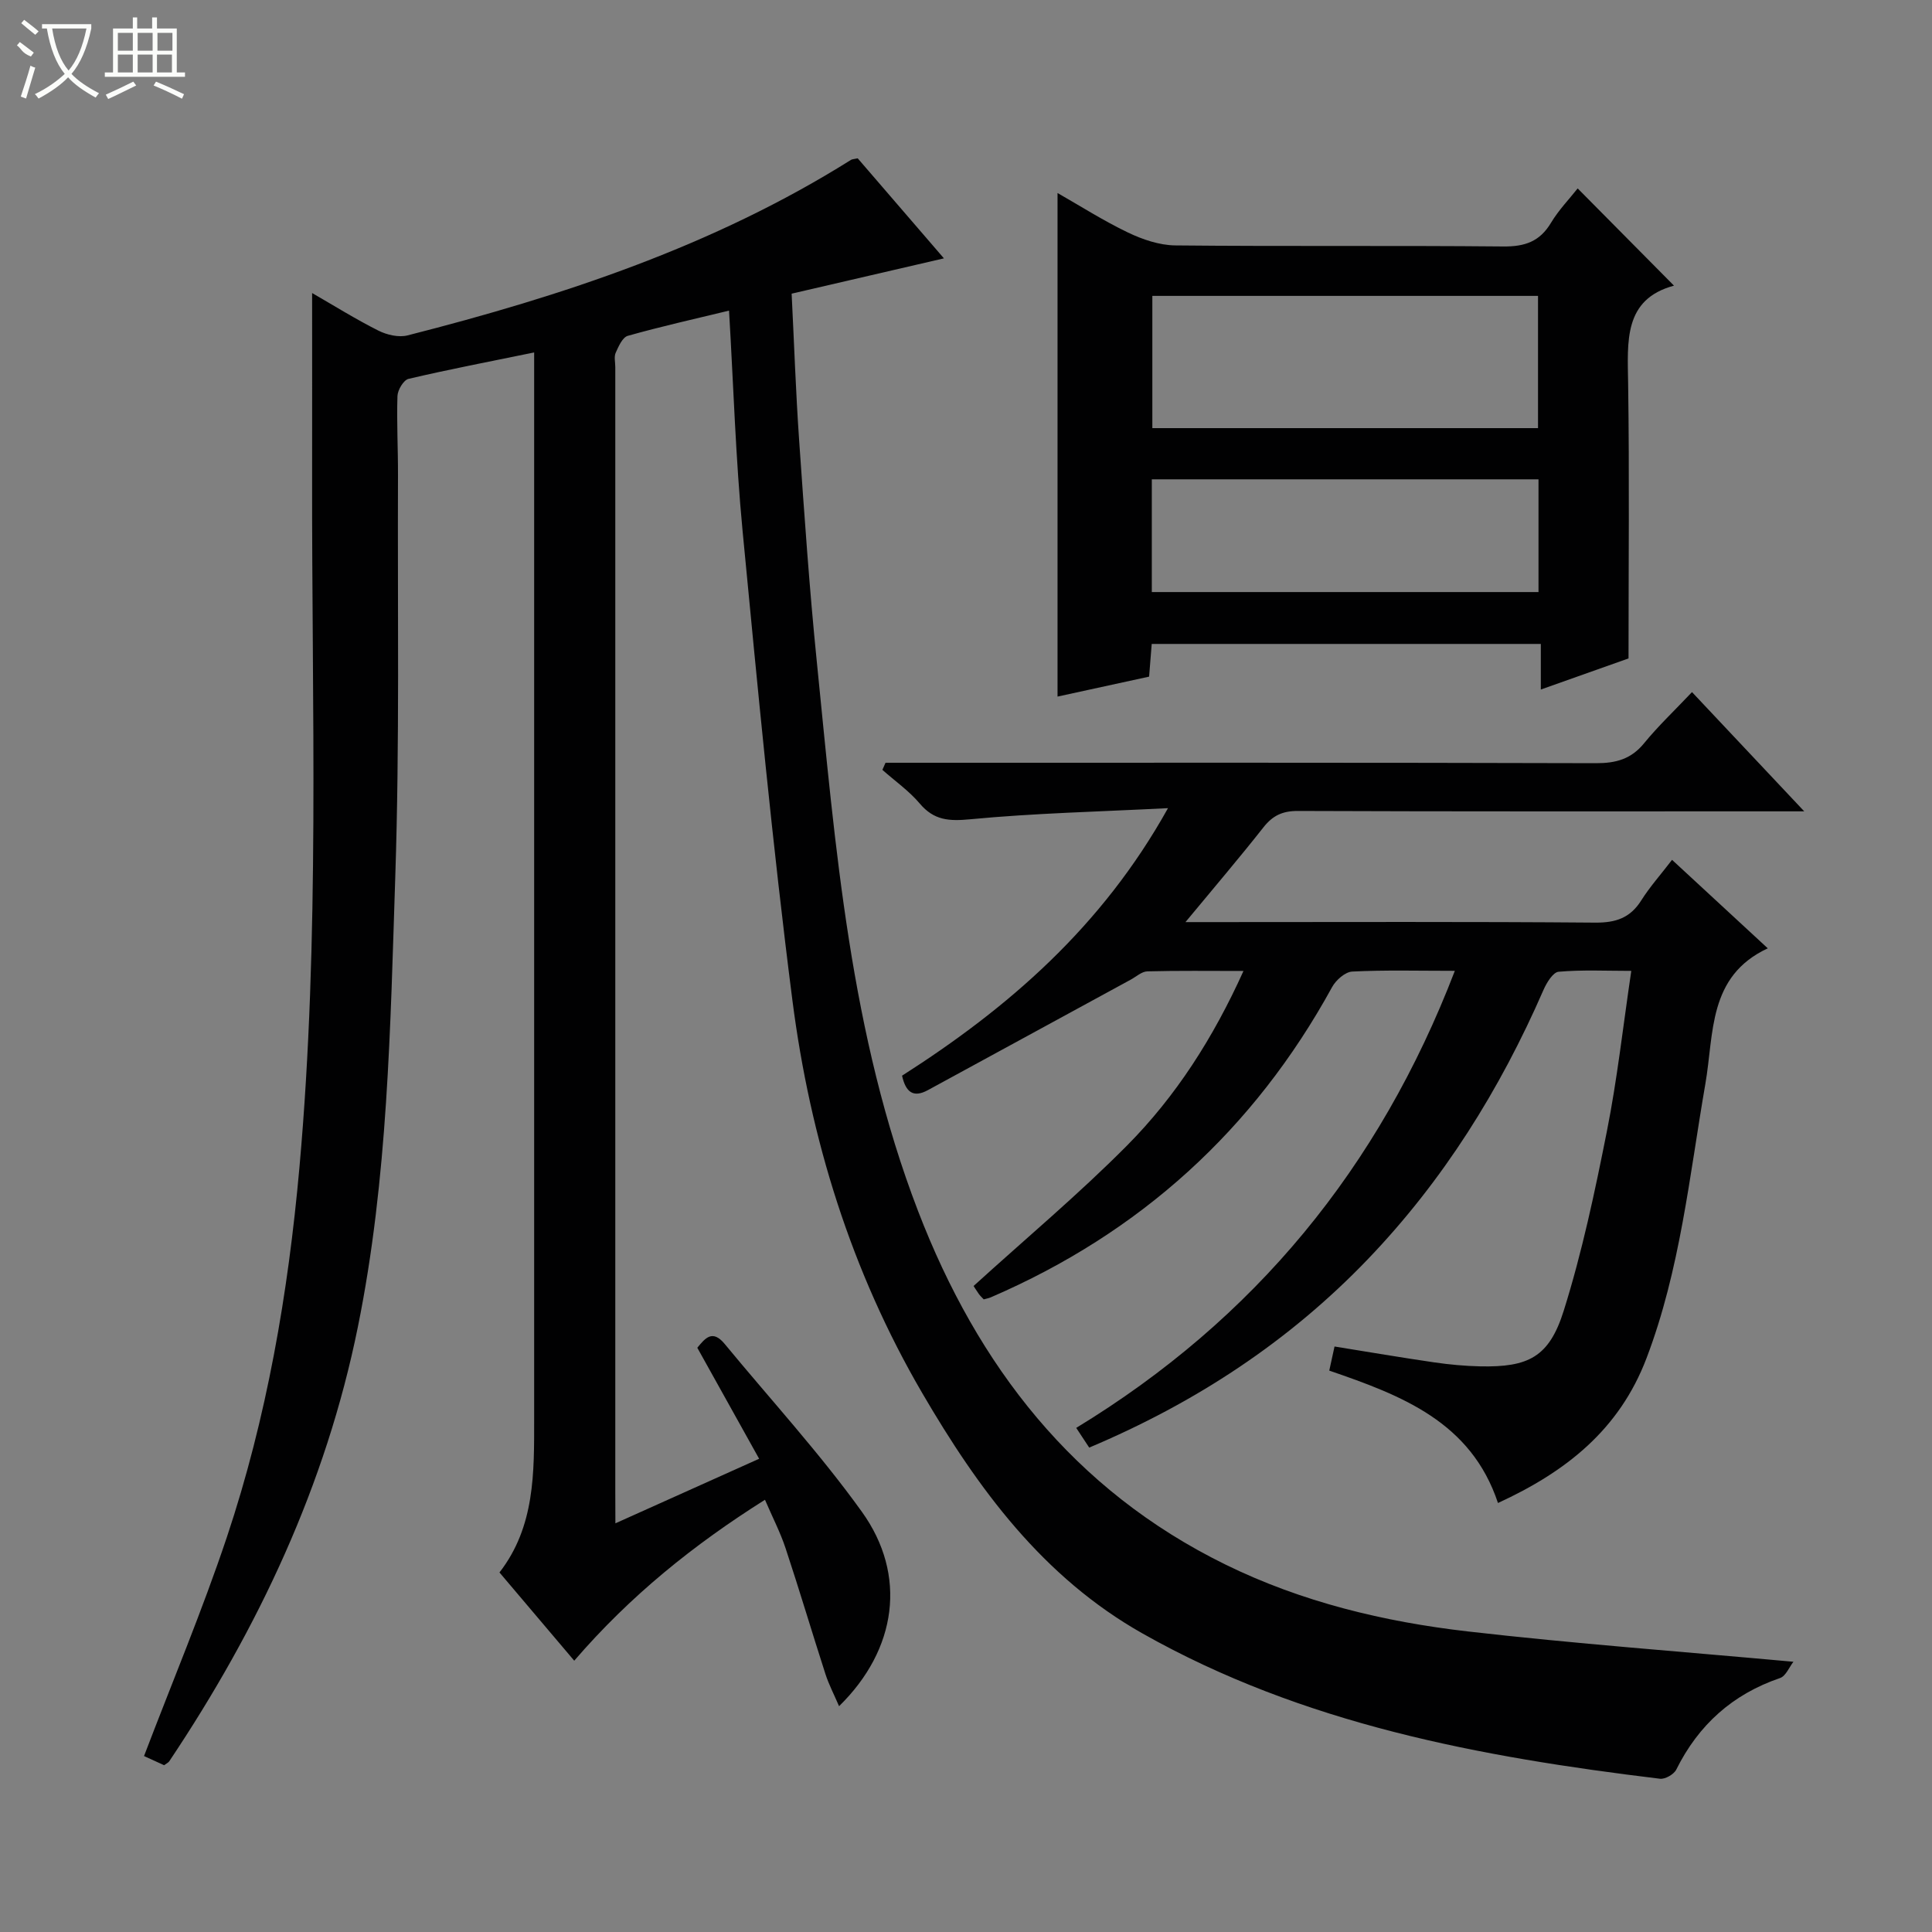 <svg enable-background="new 0 0 400 400" viewBox="0 0 400 400" xmlns="http://www.w3.org/2000/svg"><rect x="0" y="0" width="400" height="400" fill="#808080" stroke="none"/><g fill="#010102"><path d="m127.41 315.39c10.35-4.65 19.71-8.85 29.76-13.37-4.3-7.72-8.47-15.2-12.8-22.98 1.64-2 3.13-3.86 5.67-.79 9.52 11.55 19.7 22.63 28.41 34.76 9.4 13.09 7.27 28.5-4.73 40.24-1.05-2.44-2.11-4.47-2.81-6.62-2.8-8.67-5.39-17.42-8.26-26.07-1.08-3.27-2.69-6.37-4.27-10.05-14.75 9.3-27.87 19.83-39.49 33.32-5.24-6.18-10.23-12.07-15.48-18.27 7.38-9.51 7.18-20.69 7.18-31.83 0-71.33 0-142.65 0-213.98 0-2.1 0-4.19 0-6.78-9.22 1.89-17.66 3.51-26.01 5.47-1.02.24-2.25 2.3-2.29 3.55-.18 5.49.13 10.99.11 16.48-.11 27.66.35 55.34-.56 82.97-1.03 31.2-1.51 62.52-7.75 93.3-6.63 32.72-20.58 62.31-39.05 89.92-.17.26-.51.4-1.06.81-1.47-.67-3.09-1.41-4.16-1.9 5.83-15.3 12.05-30.09 17.13-45.26 8.3-24.82 12.7-50.5 15.04-76.55 4.28-47.7 2.54-95.5 2.63-143.27.02-12.42 0-24.85 0-37.82 4.58 2.64 9.03 5.42 13.7 7.77 1.77.89 4.22 1.47 6.06 1 32.15-8.19 63.46-18.54 91.81-36.34.26-.16.63-.15 1.39-.32 5.79 6.72 11.72 13.59 17.85 20.71-10.66 2.47-20.77 4.82-31.53 7.31.52 10.35.86 20.42 1.56 30.47 1.07 15.25 2.11 30.51 3.65 45.72 3.88 38.49 6.89 77.17 20.98 113.78 12.34 32.06 32.17 57.72 63.62 73.15 15.83 7.77 32.81 11.85 50.17 13.85 22.1 2.54 44.31 4.17 67.43 6.28-.86 1.09-1.57 2.96-2.77 3.37-9.84 3.36-16.88 9.69-21.49 18.96-.49.98-2.3 2.02-3.36 1.89-37.25-4.51-73.87-11.29-107.13-30.07-20.65-11.66-34.05-29.94-45.64-49.81-14.68-25.17-23.18-52.59-26.86-81.28-4.14-32.28-7.2-64.71-10.31-97.12-1.44-15.03-1.89-30.15-2.81-45.68-7.27 1.76-14.16 3.3-20.96 5.22-1.1.31-1.92 2.19-2.51 3.51-.37.83-.08 1.97-.08 2.97v232.98c.02 1.81.02 3.61.02 6.4z"/><path d="m301.21 201c-7.59 0-14.42-.19-21.23.15-1.47.07-3.39 1.76-4.18 3.21-16.19 29.54-39.77 50.91-70.67 64.24-.44.19-.94.27-1.46.42-.35-.38-.72-.71-1-1.1-.56-.8-1.08-1.63-1.1-1.67 10.79-9.81 21.76-18.99 31.79-29.1 10.09-10.18 17.81-22.22 24.09-36.12-7.09 0-13.5-.09-19.9.08-1.17.03-2.32 1.11-3.47 1.73-13.99 7.62-27.98 15.24-41.97 22.86-3.05 1.66-4.59.39-5.35-2.99 21.96-14.03 41.36-30.77 55.06-55.39-14.48.74-27.75 1.04-40.92 2.3-4.42.42-7.52.24-10.47-3.25-2.22-2.63-5.14-4.67-7.74-6.98.22-.49.43-.98.65-1.47h5.12c47.32 0 94.64-.05 141.96.09 4.15.01 7.29-.84 9.98-4.14 2.94-3.6 6.35-6.81 9.91-10.58 7.76 8.25 15.09 16.03 23.24 24.69-2.85 0-4.6 0-6.35 0-32.83 0-65.65.05-98.48-.08-3.17-.01-5.2.93-7.13 3.38-5 6.35-10.25 12.5-16.15 19.63h6.36c26.16 0 52.32-.11 78.48.11 4.27.03 7.24-.97 9.53-4.61 1.76-2.79 3.99-5.28 6.37-8.39 6.72 6.21 13.24 12.24 19.82 18.32-12.42 5.78-11.11 17.63-12.92 28.05-3.31 19.1-5.2 38.45-12.19 56.82-5.64 14.82-16.68 23.5-30.75 29.97-5.59-16.82-19.96-22.27-34.93-27.41.35-1.59.68-3.12 1.09-4.99 7.06 1.14 13.89 2.3 20.74 3.3 3.12.45 6.28.74 9.42.81 9.96.2 14.28-1.89 17.3-11.54 3.81-12.14 6.46-24.69 8.94-37.19 2.13-10.72 3.33-21.63 5.04-33.15-5.2 0-10.15-.25-15.04.18-1.17.1-2.5 2.29-3.15 3.79-8.99 20.62-20.72 39.42-36.34 55.71-16.37 17.07-35.69 29.73-57.7 39.02-.92-1.39-1.7-2.58-2.69-4.08 36.93-22.48 62.72-53.83 78.39-94.63z"/><path d="m337.17 136.32c-4.99 1.77-11.22 3.98-18.16 6.44 0-3.41 0-6.27 0-9.44-27.13 0-53.68 0-80.56 0-.17 2.16-.34 4.26-.54 6.77-6.44 1.4-12.84 2.8-18.96 4.13 0-34.86 0-69.33 0-104.26 4.63 2.64 9.46 5.72 14.58 8.18 3.01 1.44 6.5 2.63 9.78 2.67 22.64.23 45.29 0 67.93.22 4.44.04 7.54-1 9.87-4.89 1.6-2.67 3.83-4.97 5.53-7.13 6.67 6.73 13.15 13.28 19.94 20.13-10.49 2.83-9.62 11.58-9.49 20.39.27 18.61.08 37.22.08 56.79zm-98.59-75.06v27.38h79.85c0-9.33 0-18.37 0-27.38-26.84 0-53.28 0-79.85 0zm-.11 37.98v23.34h80.06c0-7.94 0-15.52 0-23.34-26.73 0-53.17 0-80.06 0z"/></g><path d="m6.4 11.7c-2-.8-1.9-1.6-2.9-2.3l.6-.7c.9.7 1.9 1.4 2.9 2.2zm-2.1 8.3c.7-2.1 1.4-4.2 2-6.4.2.1.6.3 1 .4-.7 2.3-1.3 4.4-1.9 6.4zm3-12.8c-1.1-.9-2.1-1.7-2.9-2.4l.6-.7c1 .8 2 1.5 3 2.4zm1.4-1.3v-.9h10.2v.9c-.9 4.2-2.3 7.3-4.1 9.4 1.3 1.4 3.2 2.7 5.7 4-.2.2-.4.5-.7.9-2.5-1.4-4.4-2.7-5.7-4.2-1.4 1.5-3.5 3-6.1 4.4 0 0 0 0-.1-.1-.3-.4-.5-.7-.7-.8 2.7-1.3 4.7-2.8 6.2-4.2-1.8-2.2-3-5.3-3.7-9.4zm9.2 0h-7.1c.6 3.8 1.7 6.7 3.4 8.7 1.7-2 2.9-4.8 3.7-8.7z" fill="#fbfcfa"/><path d="m31.6 3.6h.9v2.3h4.1v9.1h1.7v.9h-16.6v-.9h1.7v-9.1h4.1v-2.3h.9v2.3h3.1v-2.3zm-4 13.3.6.8c-1.9.9-3.8 1.9-5.8 2.8-.2-.3-.3-.6-.5-.9 2-.9 3.9-1.8 5.7-2.7zm-3.2-10.1v3.7h3.1v-3.7zm0 4.5v3.7h3.1v-3.7zm4.1-4.5v3.7h3.1v-3.7zm0 4.5v3.7h3.1v-3.7zm9.1 9.1c-2.1-1.1-4.1-2-5.8-2.7l.5-.8c2.2.9 4.1 1.8 5.8 2.6l-.4.9zm-1.9-13.6h-3.1v3.7h3.1zm-3.2 4.5v3.7h3.1v-3.7z" fill="#fbfcfa"/></svg>